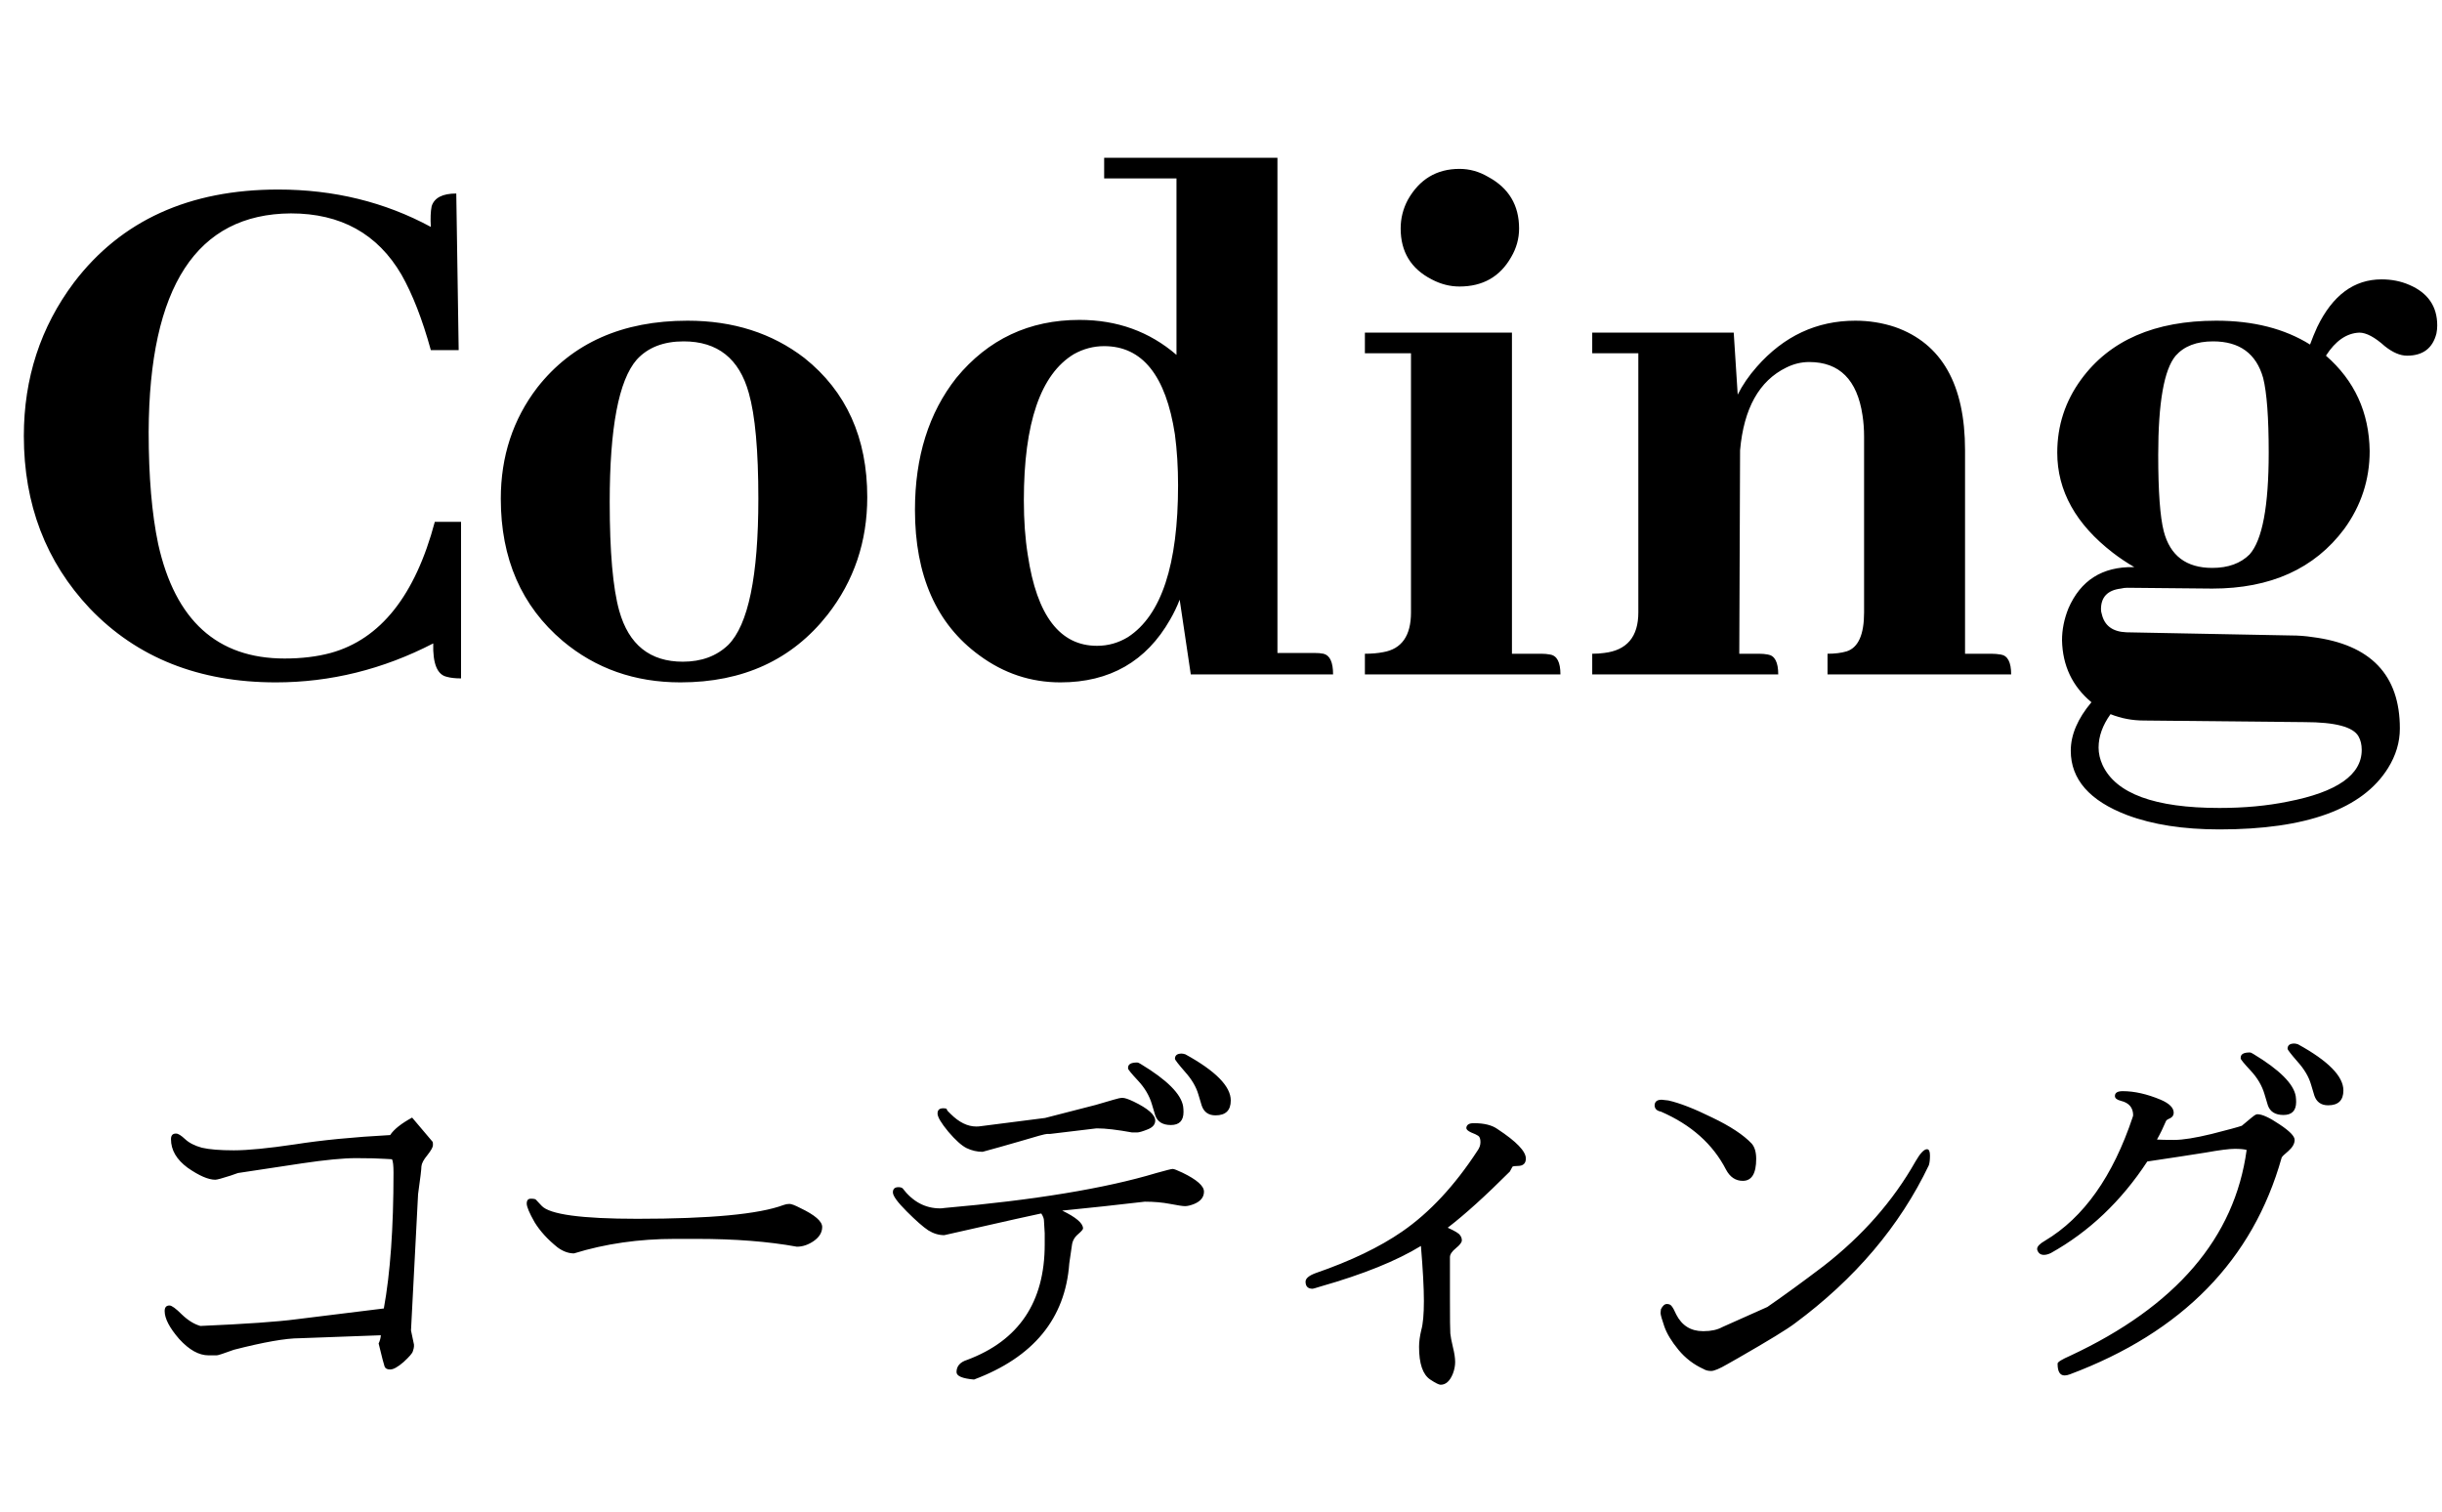 <svg width="105" height="65" viewBox="0 0 105 65" fill="none" xmlns="http://www.w3.org/2000/svg">
<path d="M17.976 51.352L17.672 57.208L17.8 57.816V57.896C17.8 57.939 17.784 58.008 17.752 58.104C17.731 58.189 17.597 58.344 17.352 58.568C17.107 58.781 16.915 58.888 16.776 58.888C16.648 58.888 16.568 58.845 16.536 58.76C16.504 58.675 16.419 58.344 16.28 57.768C16.333 57.661 16.365 57.544 16.376 57.416L12.888 57.544C12.291 57.544 11.347 57.709 10.056 58.04C9.619 58.2 9.373 58.28 9.32 58.28H8.968C8.552 58.28 8.131 58.045 7.704 57.576C7.288 57.096 7.08 56.696 7.08 56.376C7.08 56.216 7.149 56.136 7.288 56.136C7.384 56.136 7.56 56.264 7.816 56.52C8.083 56.776 8.349 56.941 8.616 57.016C10.568 56.931 11.944 56.835 12.744 56.728L16.504 56.264C16.781 54.749 16.92 52.803 16.92 50.424C16.92 50.125 16.899 49.933 16.856 49.848L16.584 49.832C16.285 49.811 15.859 49.8 15.304 49.8C14.76 49.8 13.987 49.875 12.984 50.024C11.992 50.173 11.075 50.312 10.232 50.44L9.912 50.552C9.549 50.669 9.331 50.728 9.256 50.728C8.957 50.728 8.563 50.557 8.072 50.216C7.592 49.864 7.352 49.453 7.352 48.984C7.352 48.824 7.421 48.744 7.56 48.744H7.576C7.661 48.744 7.789 48.824 7.96 48.984C8.131 49.144 8.371 49.267 8.68 49.352C9 49.427 9.459 49.464 10.056 49.464C10.653 49.464 11.528 49.379 12.68 49.208C13.832 49.027 15.197 48.893 16.776 48.808C16.936 48.563 17.251 48.312 17.72 48.056L18.6 49.096C18.611 49.107 18.616 49.155 18.616 49.24C18.616 49.325 18.536 49.469 18.376 49.672C18.216 49.864 18.131 50.024 18.12 50.152C18.12 50.269 18.072 50.669 17.976 51.352ZM29.016 53.272C27.469 53.272 26.024 53.48 24.68 53.896C24.445 53.896 24.211 53.811 23.976 53.64C23.549 53.299 23.219 52.936 22.984 52.552C22.76 52.157 22.648 51.891 22.648 51.752C22.648 51.613 22.707 51.544 22.824 51.544C22.952 51.544 23.027 51.56 23.048 51.592C23.08 51.624 23.16 51.709 23.288 51.848C23.629 52.221 25 52.408 27.4 52.408C30.536 52.408 32.632 52.211 33.688 51.816C33.773 51.784 33.859 51.768 33.944 51.768C34.029 51.768 34.184 51.827 34.408 51.944C35.037 52.243 35.352 52.515 35.352 52.76C35.352 52.995 35.229 53.197 34.984 53.368C34.749 53.528 34.509 53.608 34.264 53.608C33.037 53.384 31.603 53.272 29.96 53.272H29.016ZM50.888 47.816C50.888 48.189 50.707 48.376 50.344 48.376C49.992 48.376 49.768 48.237 49.672 47.96L49.528 47.48C49.421 47.117 49.224 46.781 48.936 46.472C48.648 46.163 48.504 45.987 48.504 45.944V45.912C48.504 45.763 48.632 45.688 48.888 45.688C48.931 45.688 48.984 45.709 49.048 45.752C50.179 46.435 50.787 47.043 50.872 47.576C50.883 47.661 50.888 47.741 50.888 47.816ZM52.92 47.32C52.92 47.747 52.701 47.96 52.264 47.96C51.965 47.96 51.768 47.821 51.672 47.544L51.528 47.064C51.432 46.733 51.24 46.408 50.952 46.088C50.664 45.757 50.52 45.571 50.52 45.528C50.52 45.379 50.616 45.304 50.808 45.304C50.851 45.304 50.904 45.315 50.968 45.336C52.269 46.051 52.92 46.712 52.92 47.32ZM45.672 52.056C46.269 52.344 46.568 52.6 46.568 52.824C46.568 52.867 46.493 52.952 46.344 53.08C46.195 53.208 46.109 53.368 46.088 53.56L45.976 54.328C45.805 56.696 44.44 58.36 41.88 59.32C41.379 59.277 41.128 59.171 41.128 59C41.128 58.744 41.283 58.568 41.592 58.472C43.811 57.64 44.92 55.987 44.92 53.512C44.92 53.352 44.92 53.192 44.92 53.032L44.888 52.488C44.888 52.403 44.851 52.301 44.776 52.184H44.744C44.712 52.184 43.331 52.493 40.6 53.112C40.365 53.112 40.136 53.043 39.912 52.904C39.688 52.755 39.379 52.483 38.984 52.088C38.589 51.693 38.392 51.421 38.392 51.272C38.392 51.123 38.472 51.048 38.632 51.048C38.707 51.048 38.765 51.064 38.808 51.096C39.245 51.672 39.784 51.96 40.424 51.96C40.477 51.96 40.536 51.955 40.6 51.944C44.483 51.603 47.523 51.101 49.72 50.44C50.136 50.323 50.371 50.264 50.424 50.264C50.477 50.264 50.616 50.317 50.84 50.424C51.459 50.723 51.768 50.995 51.768 51.24C51.768 51.475 51.629 51.651 51.352 51.768C51.192 51.832 51.059 51.864 50.952 51.864C50.856 51.864 50.643 51.832 50.312 51.768C49.981 51.704 49.619 51.672 49.224 51.672C48.04 51.811 46.856 51.939 45.672 52.056ZM45.144 48.76H45.016C44.941 48.76 44.568 48.861 43.896 49.064C43.235 49.256 42.685 49.411 42.248 49.528C42.013 49.528 41.784 49.475 41.56 49.368C41.347 49.261 41.085 49.027 40.776 48.664C40.467 48.291 40.312 48.029 40.312 47.88C40.312 47.731 40.392 47.656 40.552 47.656C40.659 47.656 40.712 47.672 40.712 47.704C40.712 47.736 40.765 47.8 40.872 47.896C41.235 48.259 41.603 48.44 41.976 48.44C42.051 48.44 42.12 48.435 42.184 48.424L44.936 48.072L47.112 47.512C47.453 47.416 47.709 47.341 47.88 47.288C48.051 47.235 48.179 47.208 48.264 47.208C48.36 47.208 48.52 47.261 48.744 47.368C49.363 47.667 49.672 47.939 49.672 48.184C49.672 48.355 49.56 48.483 49.336 48.568C49.123 48.653 48.973 48.696 48.888 48.696H48.68C48.04 48.579 47.539 48.52 47.176 48.52H47.144L45.144 48.76ZM65.608 49.816C65.608 50.029 65.491 50.136 65.256 50.136C65.139 50.136 65.064 50.147 65.032 50.168L64.92 50.376C63.875 51.421 62.984 52.227 62.248 52.792C62.557 52.931 62.733 53.037 62.776 53.112C62.829 53.176 62.856 53.251 62.856 53.336C62.856 53.421 62.771 53.533 62.6 53.672C62.429 53.811 62.344 53.939 62.344 54.056V55.8C62.344 56.696 62.349 57.208 62.36 57.336C62.371 57.464 62.408 57.661 62.472 57.928C62.536 58.184 62.568 58.397 62.568 58.568C62.568 58.728 62.536 58.893 62.472 59.064C62.344 59.384 62.168 59.544 61.944 59.544C61.869 59.544 61.72 59.469 61.496 59.32C61.176 59.107 61.016 58.637 61.016 57.912C61.016 57.699 61.048 57.459 61.112 57.192C61.187 56.925 61.224 56.509 61.224 55.944C61.224 55.379 61.181 54.589 61.096 53.576C60.051 54.216 58.611 54.797 56.776 55.32C56.573 55.384 56.461 55.416 56.44 55.416C56.237 55.416 56.136 55.315 56.136 55.112C56.136 54.973 56.28 54.851 56.568 54.744C58.083 54.221 59.325 53.624 60.296 52.952C61.469 52.141 62.547 50.984 63.528 49.48C63.613 49.363 63.656 49.24 63.656 49.112C63.656 48.973 63.624 48.883 63.56 48.84C63.496 48.797 63.395 48.749 63.256 48.696C63.117 48.632 63.048 48.568 63.048 48.504C63.059 48.365 63.165 48.296 63.368 48.296C63.816 48.296 64.157 48.381 64.392 48.552C65.203 49.085 65.608 49.507 65.608 49.816ZM75.512 49.832C75.512 50.461 75.32 50.776 74.936 50.776C74.627 50.776 74.387 50.616 74.216 50.296C73.651 49.197 72.717 48.365 71.416 47.8C71.245 47.768 71.155 47.683 71.144 47.544C71.144 47.373 71.245 47.288 71.448 47.288L71.736 47.32C72.216 47.427 72.845 47.672 73.624 48.056C74.403 48.429 74.968 48.803 75.32 49.176C75.448 49.325 75.512 49.544 75.512 49.832ZM82.856 49.416C82.941 49.416 82.984 49.507 82.984 49.688C82.984 49.869 82.968 50.008 82.936 50.104C81.688 52.717 79.768 54.984 77.176 56.904C76.856 57.149 76.045 57.645 74.744 58.392L74.264 58.664C73.933 58.856 73.704 58.952 73.576 58.952C73.448 58.952 73.341 58.925 73.256 58.872C72.829 58.68 72.467 58.403 72.168 58.04C71.869 57.677 71.667 57.341 71.56 57.032C71.453 56.723 71.4 56.531 71.4 56.456L71.416 56.296C71.491 56.147 71.576 56.072 71.672 56.072C71.768 56.072 71.837 56.104 71.88 56.168C71.933 56.232 71.997 56.349 72.072 56.52C72.317 57 72.701 57.24 73.224 57.24C73.235 57.24 73.245 57.24 73.256 57.24C73.576 57.24 73.843 57.181 74.056 57.064L75.992 56.2C76.717 55.699 77.523 55.112 78.408 54.44C80.083 53.139 81.4 51.64 82.36 49.944C82.563 49.592 82.728 49.416 82.856 49.416ZM98.728 47.384C98.728 47.757 98.547 47.944 98.184 47.944C97.832 47.944 97.608 47.805 97.512 47.528L97.368 47.048C97.261 46.685 97.064 46.349 96.776 46.04C96.488 45.731 96.344 45.555 96.344 45.512V45.48C96.344 45.331 96.472 45.256 96.728 45.256C96.771 45.256 96.824 45.277 96.888 45.32C98.019 46.003 98.627 46.611 98.712 47.144C98.723 47.229 98.728 47.309 98.728 47.384ZM100.76 46.888C100.76 47.315 100.541 47.528 100.104 47.528C99.805 47.528 99.608 47.389 99.512 47.112L99.368 46.632C99.272 46.301 99.08 45.976 98.792 45.656C98.504 45.325 98.36 45.139 98.36 45.096C98.36 44.947 98.456 44.872 98.648 44.872C98.691 44.872 98.744 44.883 98.808 44.904C100.109 45.619 100.76 46.28 100.76 46.888ZM96.6 49.448C96.493 49.416 96.323 49.4 96.088 49.4C95.853 49.4 95.437 49.453 94.84 49.56C94.243 49.656 93.405 49.784 92.328 49.944C91.208 51.651 89.827 52.963 88.184 53.88C88.077 53.933 87.976 53.96 87.88 53.96C87.795 53.96 87.725 53.933 87.672 53.88C87.619 53.816 87.592 53.757 87.592 53.704C87.592 53.597 87.704 53.48 87.928 53.352C89.592 52.36 90.851 50.584 91.704 48.024C91.715 47.992 91.72 47.971 91.72 47.96C91.72 47.629 91.544 47.421 91.192 47.336C91.021 47.293 90.936 47.224 90.936 47.128C90.936 46.989 91.048 46.92 91.272 46.92C91.773 46.92 92.317 47.043 92.904 47.288C93.277 47.448 93.464 47.635 93.464 47.848C93.464 47.955 93.411 48.035 93.304 48.088C93.197 48.131 93.139 48.173 93.128 48.216C93.011 48.493 92.883 48.755 92.744 49C92.883 49.011 93.133 49.016 93.496 49.016C93.859 49.016 94.392 48.931 95.096 48.76C95.811 48.579 96.243 48.461 96.392 48.408C96.744 48.109 96.936 47.955 96.968 47.944C97 47.923 97.032 47.912 97.064 47.912C97.267 47.912 97.581 48.056 98.008 48.344C98.445 48.632 98.664 48.856 98.664 49.016C98.664 49.176 98.573 49.336 98.392 49.496C98.211 49.645 98.115 49.741 98.104 49.784C96.867 54.179 93.832 57.283 89 59.096C88.915 59.128 88.84 59.144 88.776 59.144C88.573 59.144 88.472 58.979 88.472 58.648V58.632C88.472 58.568 88.653 58.456 89.016 58.296C93.56 56.173 96.088 53.224 96.6 49.448Z" fill="black"/>
<path d="M18.628 27.667C18.605 28.533 18.799 29.011 19.209 29.102C19.369 29.148 19.574 29.171 19.824 29.171V22.438H18.696C17.853 25.605 16.361 27.485 14.219 28.077C13.626 28.237 12.966 28.316 12.236 28.316C9.342 28.316 7.531 26.676 6.802 23.395C6.528 22.096 6.392 20.489 6.392 18.575C6.414 12.332 8.454 9.199 12.51 9.176C14.652 9.176 16.235 10.053 17.261 11.808C17.739 12.651 18.161 13.733 18.525 15.055H19.722L19.619 8.321C19.027 8.321 18.674 8.504 18.56 8.868C18.514 9.096 18.503 9.392 18.525 9.757C16.543 8.686 14.355 8.15 11.963 8.15C8.135 8.15 5.207 9.483 3.179 12.149C1.743 14.063 1.025 16.262 1.025 18.746C1.025 21.686 1.971 24.158 3.862 26.163C5.89 28.282 8.556 29.342 11.86 29.342C14.207 29.342 16.463 28.784 18.628 27.667ZM26.216 21.583C26.216 18.393 26.603 16.354 27.378 15.465C27.856 14.941 28.529 14.679 29.395 14.679C30.853 14.679 31.787 15.419 32.197 16.9C32.471 17.857 32.607 19.373 32.607 21.446C32.607 24.773 32.175 26.869 31.309 27.735C30.807 28.214 30.158 28.453 29.36 28.453C27.948 28.453 27.036 27.724 26.626 26.266C26.352 25.286 26.216 23.725 26.216 21.583ZM29.565 13.79C26.763 13.79 24.609 14.747 23.105 16.661C22.057 18.028 21.533 19.623 21.533 21.446C21.533 24.021 22.422 26.061 24.199 27.564C25.612 28.749 27.298 29.342 29.258 29.342C31.947 29.342 34.054 28.373 35.581 26.436C36.72 24.978 37.29 23.292 37.29 21.378C37.29 18.826 36.39 16.832 34.59 15.396C33.2 14.325 31.525 13.79 29.565 13.79ZM51.201 29L57.319 29C57.319 28.476 57.183 28.18 56.909 28.111C56.795 28.088 56.658 28.077 56.499 28.077L54.927 28.077L54.927 6.783L47.476 6.783V7.672H50.586V15.26C49.424 14.257 48.034 13.756 46.416 13.756C44.251 13.756 42.485 14.588 41.118 16.251C39.933 17.755 39.341 19.646 39.341 21.925C39.341 24.75 40.264 26.835 42.109 28.18C43.158 28.954 44.32 29.342 45.596 29.342C47.715 29.342 49.287 28.442 50.312 26.642C50.472 26.368 50.609 26.083 50.723 25.787L51.201 29ZM44.023 21.515C44.023 18.188 44.741 16.091 46.177 15.226C46.587 14.998 47.02 14.884 47.476 14.884C49.116 14.884 50.13 16.148 50.518 18.678C50.609 19.361 50.654 20.09 50.654 20.865C50.654 24.283 49.937 26.459 48.501 27.394C48.091 27.644 47.647 27.77 47.168 27.77C45.573 27.77 44.582 26.471 44.194 23.873C44.08 23.167 44.023 22.381 44.023 21.515ZM66.274 28.111H65.01V14.303L58.687 14.303V15.191H60.669L60.669 26.334C60.669 27.337 60.27 27.906 59.473 28.043C59.245 28.088 58.983 28.111 58.687 28.111V29H67.095C67.095 28.476 66.947 28.191 66.65 28.145C66.537 28.123 66.411 28.111 66.274 28.111ZM65.317 9.825C65.317 8.823 64.873 8.082 63.984 7.604C63.597 7.376 63.187 7.262 62.754 7.262C61.774 7.262 61.033 7.706 60.532 8.595C60.327 8.982 60.225 9.392 60.225 9.825C60.225 10.828 60.669 11.557 61.558 12.013C61.945 12.218 62.344 12.32 62.754 12.32C63.757 12.32 64.497 11.899 64.976 11.056C65.204 10.668 65.317 10.258 65.317 9.825ZM75.64 28.111H74.785L74.819 19.361C74.979 17.561 75.64 16.376 76.802 15.807C77.121 15.647 77.451 15.567 77.793 15.567C79.092 15.567 79.855 16.331 80.083 17.857C80.129 18.154 80.151 18.461 80.151 18.78V26.334C80.151 27.291 79.901 27.849 79.399 28.009C79.171 28.077 78.898 28.111 78.579 28.111V29H86.475C86.475 28.476 86.326 28.191 86.03 28.145C85.894 28.123 85.757 28.111 85.62 28.111H84.492V19.361C84.492 16.536 83.49 14.77 81.484 14.063C80.938 13.881 80.368 13.79 79.775 13.79C78.112 13.79 76.699 14.451 75.537 15.773C75.195 16.16 74.922 16.559 74.717 16.969L74.546 14.303L68.462 14.303V15.191H70.444V26.334C70.444 27.382 69.954 27.963 68.975 28.077C68.815 28.1 68.644 28.111 68.462 28.111V29H76.46C76.46 28.476 76.312 28.191 76.016 28.145C75.902 28.123 75.776 28.111 75.64 28.111ZM92.798 19.566C92.798 17.311 93.049 15.886 93.55 15.294C93.914 14.884 94.45 14.679 95.156 14.679C96.296 14.679 97.013 15.203 97.31 16.251C97.469 16.889 97.549 17.96 97.549 19.464C97.549 21.765 97.275 23.224 96.728 23.839C96.341 24.226 95.806 24.42 95.122 24.42C94.005 24.42 93.311 23.896 93.037 22.848C92.878 22.232 92.798 21.139 92.798 19.566ZM95.293 13.79C92.65 13.79 90.713 14.633 89.482 16.319C88.799 17.254 88.457 18.302 88.457 19.464C88.457 21.105 89.255 22.54 90.85 23.77C91.146 23.998 91.454 24.203 91.772 24.386H91.738C90.394 24.363 89.46 24.955 88.936 26.163C88.753 26.619 88.662 27.075 88.662 27.53C88.685 28.624 89.106 29.513 89.927 30.196C89.334 30.903 89.038 31.598 89.038 32.281C89.038 33.512 89.847 34.435 91.465 35.05C92.559 35.46 93.88 35.665 95.43 35.665C99.167 35.665 101.582 34.788 102.676 33.033C103.018 32.486 103.188 31.917 103.188 31.324C103.188 29.023 101.935 27.713 99.429 27.394C99.132 27.348 98.825 27.325 98.506 27.325L91.431 27.189C90.838 27.166 90.485 26.904 90.371 26.402C90.348 26.334 90.337 26.266 90.337 26.197C90.337 25.673 90.622 25.377 91.191 25.309C91.283 25.286 91.374 25.274 91.465 25.274L95.122 25.309C97.629 25.309 99.52 24.454 100.796 22.745C101.525 21.742 101.89 20.626 101.89 19.395C101.867 17.732 101.24 16.365 100.01 15.294C100.42 14.656 100.898 14.325 101.445 14.303C101.742 14.303 102.106 14.496 102.539 14.884C102.881 15.157 103.2 15.294 103.496 15.294C104.18 15.294 104.601 14.975 104.761 14.337C104.784 14.223 104.795 14.109 104.795 13.995C104.795 13.175 104.396 12.594 103.599 12.252C103.234 12.092 102.835 12.013 102.402 12.013C101.217 12.013 100.295 12.696 99.634 14.063C99.52 14.314 99.417 14.565 99.326 14.815C98.232 14.132 96.888 13.79 95.293 13.79ZM95.43 34.742C92.65 34.742 90.975 34.127 90.405 32.897C90.291 32.646 90.234 32.395 90.234 32.145C90.234 31.666 90.405 31.188 90.747 30.709C91.203 30.891 91.681 30.982 92.183 30.982L99.087 31.051C100.409 31.051 101.183 31.256 101.411 31.666C101.502 31.826 101.548 32.019 101.548 32.247C101.548 33.318 100.488 34.059 98.369 34.469C97.481 34.651 96.501 34.742 95.43 34.742Z" fill="black"/>
</svg>
